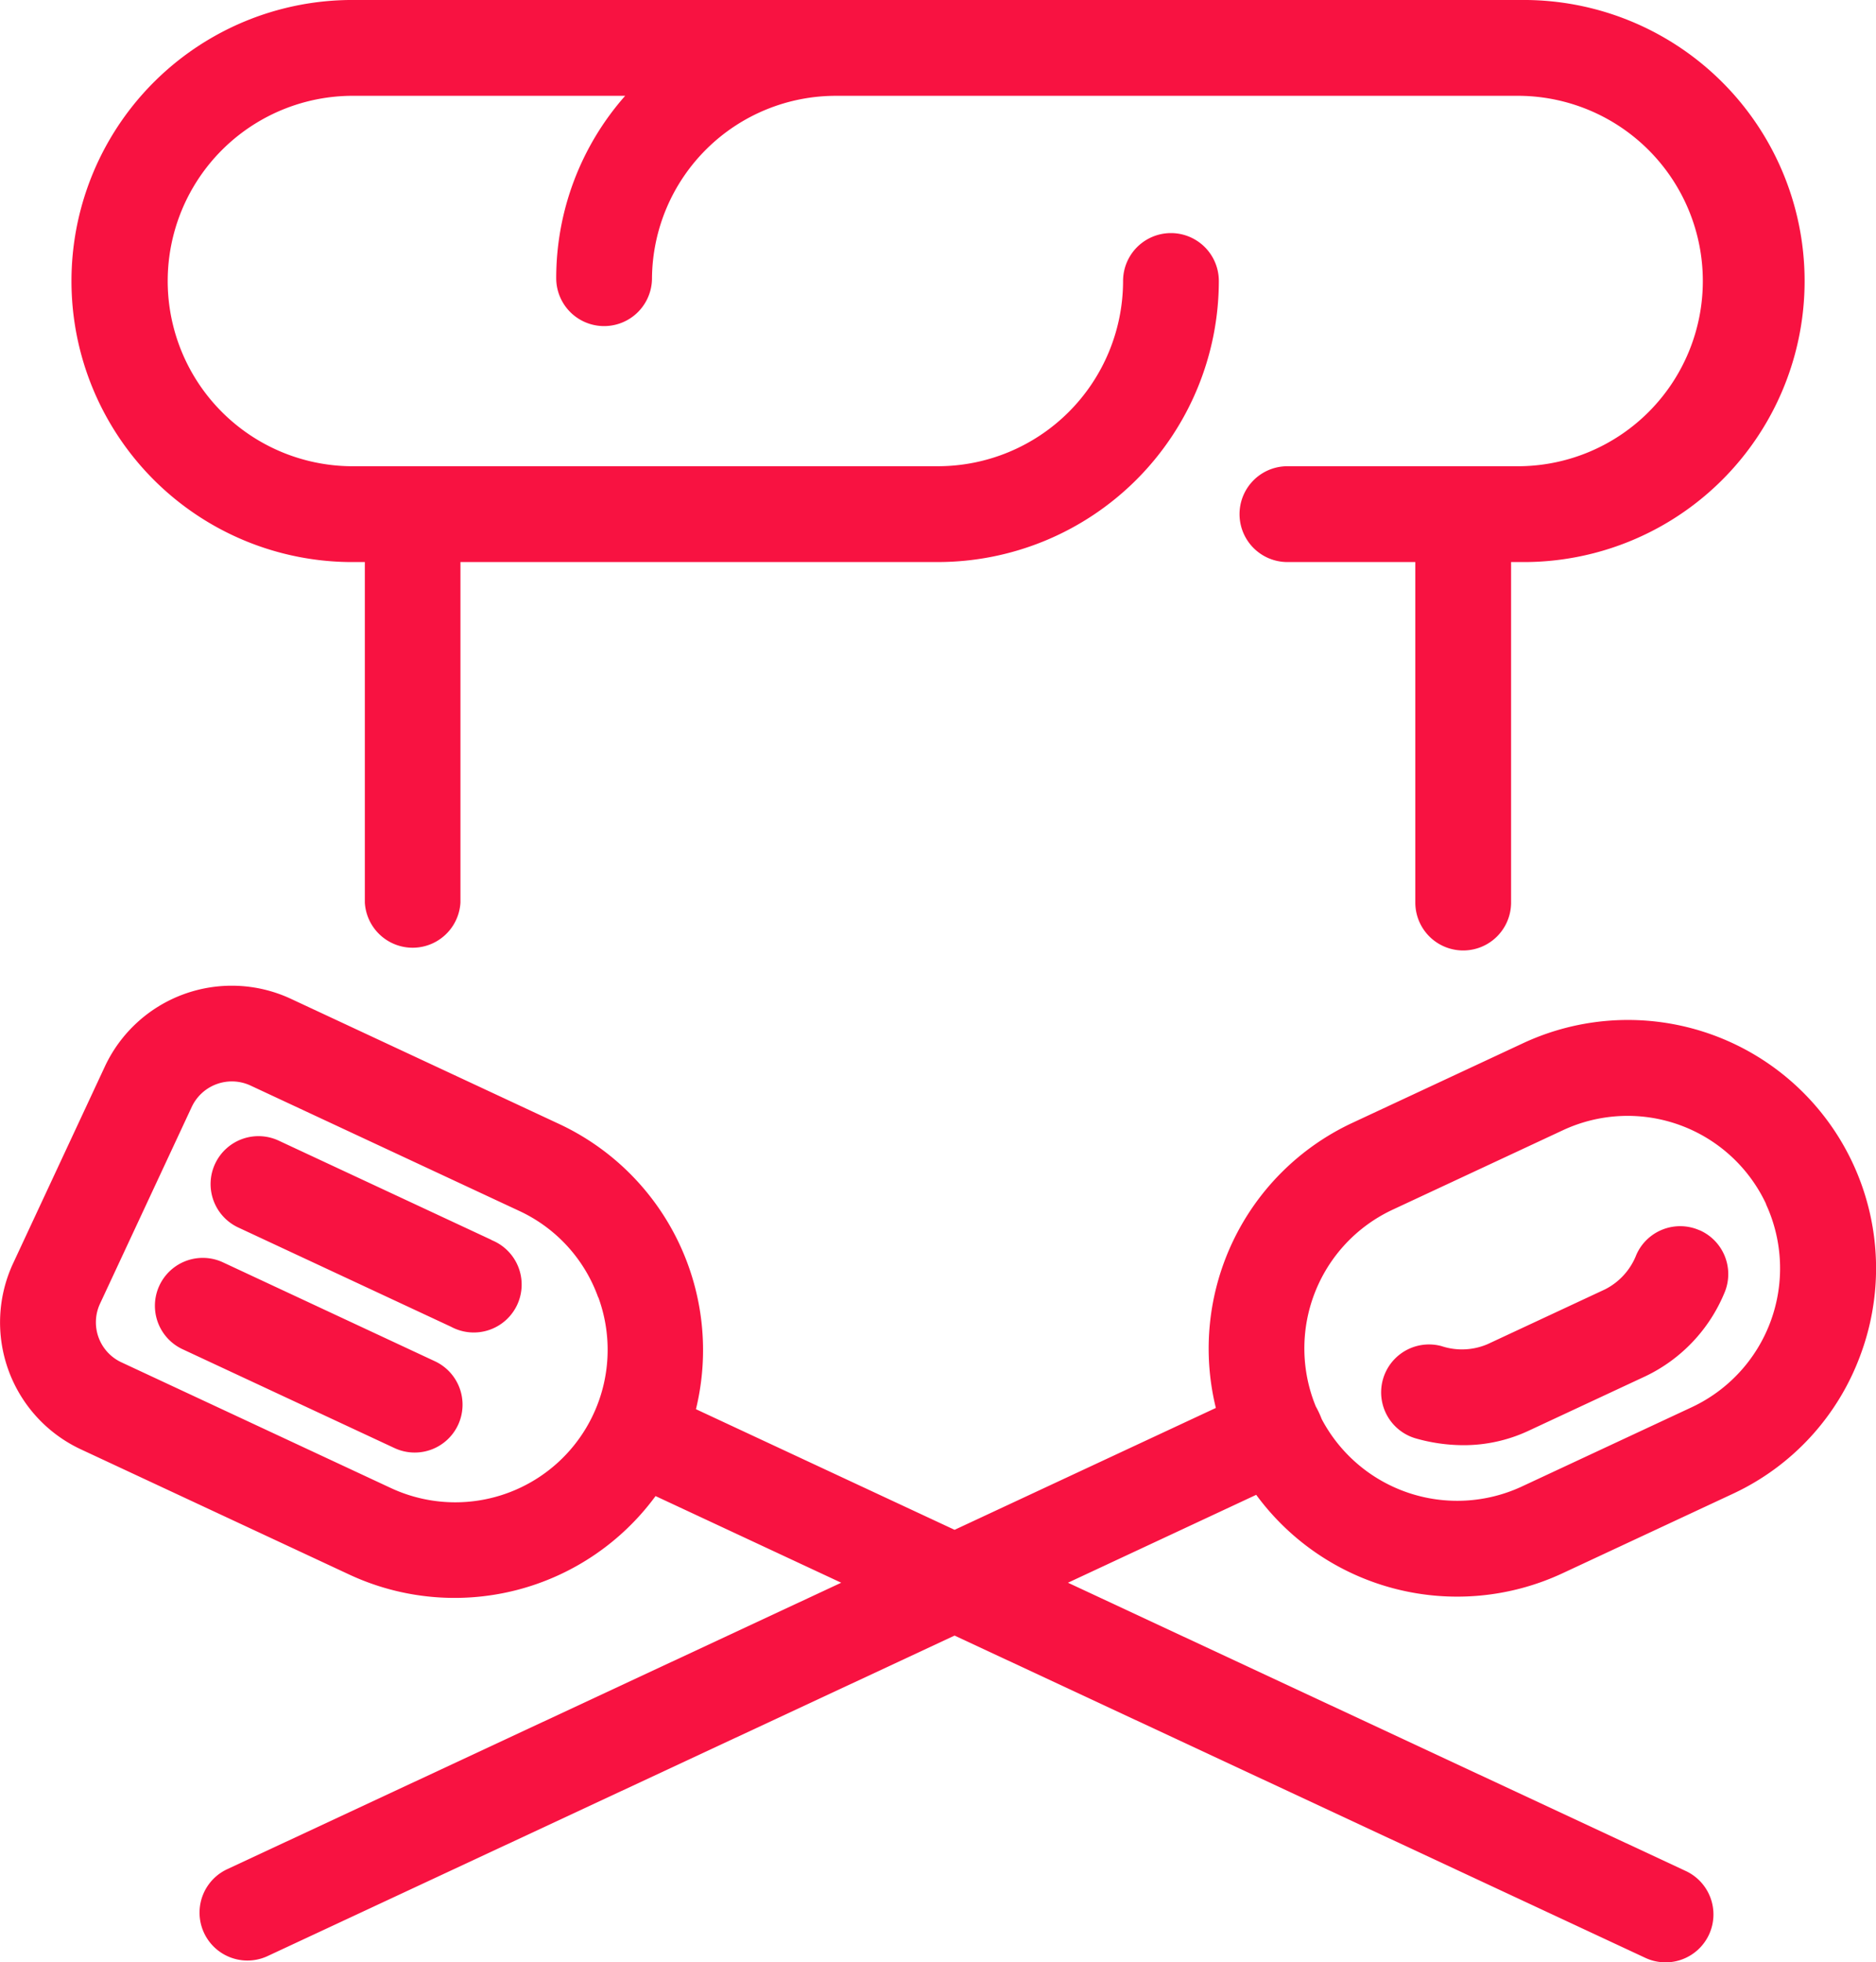 <svg xmlns="http://www.w3.org/2000/svg" width="47.836" height="50" viewBox="0 0 47.836 50"><path d="M20.54,36.31a1.22,1.22,0,0,1-1.623.591L13.5,34.376a1.221,1.221,0,0,1,1.032-2.213l5.414,2.525A1.221,1.221,0,0,1,20.54,36.31ZM17.924,14.323h.238V23A1.221,1.221,0,0,0,20.6,23V14.323H32.776a7.17,7.17,0,0,0,7.162-7.162,1.221,1.221,0,0,0-2.442,0,4.725,4.725,0,0,1-4.72,4.72H17.924a4.72,4.72,0,1,1,0-9.439H24.8a7.017,7.017,0,0,0-1.758,4.647,1.221,1.221,0,1,0,2.442,0A4.689,4.689,0,0,1,30.2,2.442H47.628a4.72,4.72,0,0,1,0,9.439H41.687a1.221,1.221,0,1,0,0,2.442h3.261V23a1.221,1.221,0,0,0,2.442,0V14.323h.238A7.162,7.162,0,1,0,47.628,0h-29.7a7.162,7.162,0,1,0,0,14.323Zm34.27,17.028a1.221,1.221,0,0,0-1.61.625,1.66,1.66,0,0,1-.8.882l-2.988,1.393a1.659,1.659,0,0,1-1.181.052,1.221,1.221,0,0,0-.67,2.348,4.463,4.463,0,0,0,1.226.177,3.9,3.9,0,0,0,1.658-.364l2.988-1.393a4.083,4.083,0,0,0,2.007-2.11,1.221,1.221,0,0,0-.625-1.61Zm-30.8.247-5.414-2.524a1.221,1.221,0,1,0-1.032,2.213l5.414,2.524A1.221,1.221,0,1,0,21.389,31.6Zm34.918,2.894a6.29,6.29,0,0,1-3.27,3.576L48.685,40.1a6.358,6.358,0,0,1-7.794-2.007l-4.8,2.24,15.74,7.34a1.221,1.221,0,1,1-1.032,2.213L33.2,41.68,15.67,49.853a1.221,1.221,0,0,1-1.032-2.213l15.671-7.307-4.734-2.208a6.358,6.358,0,0,1-7.795,2.007l-6.863-3.2a3.569,3.569,0,0,1-1.724-4.737l2.341-5.019A3.572,3.572,0,0,1,16.27,25.45l6.862,3.2a6.358,6.358,0,0,1,3.473,7.261L33.2,38.985l6.662-3.106a6.345,6.345,0,0,1,3.473-7.261l4.353-2.03a6.328,6.328,0,0,1,8.624,7.905Zm-32.2-1.431a3.863,3.863,0,0,0-2.007-2.2l-6.863-3.2a1.13,1.13,0,0,0-1.492.543l-2.341,5.019a1.124,1.124,0,0,0,.543,1.492l6.863,3.2a3.886,3.886,0,0,0,5.3-4.857Zm29.781-2.378A3.9,3.9,0,0,0,48.716,28.8l-4.353,2.03A3.9,3.9,0,0,0,42.41,35.84a2.48,2.48,0,0,1,.151.323,3.908,3.908,0,0,0,5.093,1.723l4.353-2.03a3.906,3.906,0,0,0,1.882-5.172Z" transform="translate(-8.859)" fill="#f81241"/></svg>